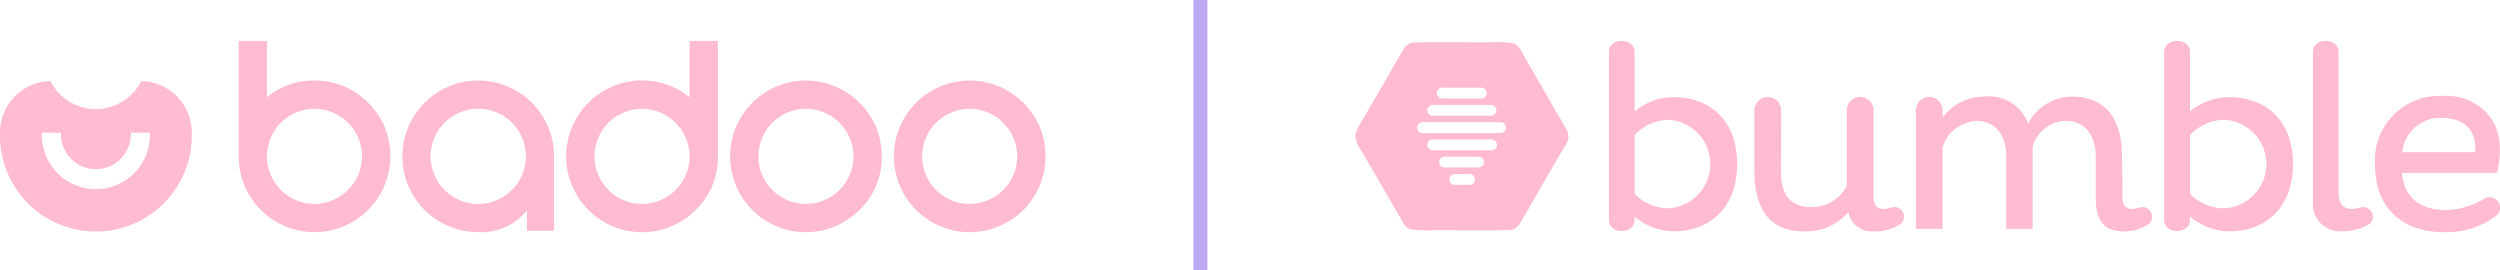 <svg xmlns="http://www.w3.org/2000/svg" width="179.017" height="19.339" viewBox="0 0 179.017 19.339"><defs><style>.a{fill:#ffbbcf;}.b{fill:none;stroke:#bca8f2;}</style></defs><g transform="translate(-28.272 -4335.5)"><g transform="translate(125.317 4338.432)"><path class="a" d="M883.9,529.315l-.006-.011-.006-.011-1.115-1.926c-.214-.381-.443-.753-.654-1.131-.231-.413-.4-.824-.828-.977a9.449,9.449,0,0,0-1.741-.059c-.478,0-5.165-.026-5.407.015-.546.091-.679.464-.92.875-.22.377-.439.758-.653,1.133-.652,1.143-1.328,2.267-1.969,3.4a4.523,4.523,0,0,0-.6,1.2,2.342,2.342,0,0,0,.515,1.263l2.622,4.535c.114.192.215.38.332.569a.951.951,0,0,0,.5.405,9.567,9.567,0,0,0,1.739.058c.47,0,5.179.026,5.411-.014.539-.094.674-.474.912-.875.663-1.118,1.311-2.282,1.968-3.4l.984-1.7a1.058,1.058,0,0,0,.086-1.32C884.693,530.676,884.258,529.962,883.9,529.315Zm-7.686-.864h2.839a.387.387,0,0,1,0,.773h-2.839a.387.387,0,0,1,0-.773Zm-.683,1.233h4.208a.387.387,0,0,1,0,.773h-4.208a.387.387,0,0,1,0-.773Zm2.631,5.722H877.1a.387.387,0,0,1,0-.773h1.06a.387.387,0,1,1,0,.773Zm.687-1.241h-2.435a.387.387,0,1,1,0-.773h2.435a.387.387,0,0,1,0,.773Zm.89-1.233h-4.208a.387.387,0,0,1,0-.773h4.208a.387.387,0,1,1,0,.773Zm.688-1.237h-5.588a.387.387,0,1,1,0-.773h5.588a.387.387,0,0,1,0,.773Z" transform="translate(-870 -525.103)"/><path class="a" d="M914.546,529.027a4.357,4.357,0,0,0-2.816,1.023v-4.261c0-1.052-1.841-1.052-1.841,0v12.029c0,1.052,1.841,1.052,1.841,0v-.244a4.353,4.353,0,0,0,2.829,1.058c2.5,0,4.511-1.648,4.511-4.815S917.1,529.027,914.546,529.027Zm-.47,7.957a3.43,3.43,0,0,1-2.346-1.029v-4.221a3.469,3.469,0,0,1,2.346-1.085,3.169,3.169,0,0,1,0,6.335Z" transform="translate(-891.724 -525)"/><path class="a" d="M1001.873,529.027a4.391,4.391,0,0,0-2.83,1.023v-4.261c0-1.052-1.85-1.052-1.85,0v12.029c0,1.052,1.85,1.052,1.85,0v-.244a4.385,4.385,0,0,0,2.843,1.058c2.511,0,4.534-1.648,4.534-4.815S1004.435,529.027,1001.873,529.027Zm-.472,7.957a3.455,3.455,0,0,1-2.358-1.029v-4.222a3.5,3.5,0,0,1,2.358-1.085,3.168,3.168,0,0,1,0,6.335Z" transform="translate(-939.27 -525)"/><path class="a" d="M942.789,541.707c-.264-.009-.462.128-.8.128-.359,0-.7-.158-.7-.866v-6.225a.958.958,0,0,0-1.915,0V540.2a2.841,2.841,0,0,1-2.457,1.505c-1.581,0-2.253-.852-2.253-2.512l.008-4.445a.958.958,0,0,0-1.915,0v4.311c0,3.673,1.863,4.383,3.595,4.383a3.968,3.968,0,0,0,3.133-1.374,1.694,1.694,0,0,0,1.8,1.374,3.29,3.29,0,0,0,1.929-.522A.681.681,0,0,0,942.789,541.707Z" transform="translate(-904.176 -529.807)"/><path class="a" d="M974.438,541.665c-.264-.009-.462.128-.8.128-.359,0-.7-.158-.7-.866,0-.658-.009-3.255-.067-3.7-.28-2.76-1.948-3.477-3.527-3.477a3.6,3.6,0,0,0-3.156,1.924,2.992,2.992,0,0,0-3.162-1.924,3.687,3.687,0,0,0-2.961,1.5V534.7a.958.958,0,0,0-1.915,0v8.523h1.915v-5.851a2.693,2.693,0,0,1,2.4-1.883c1.282,0,2.092.878,2.155,2.382v5.353h1.89v-5.864a2.532,2.532,0,0,1,2.363-1.871c1.283,0,2.092.878,2.156,2.415v3.138c0,1.669.69,2.351,1.913,2.351a3.035,3.035,0,0,0,1.853-.493A.693.693,0,0,0,974.438,541.665Z" transform="translate(-918.005 -529.765)"/><path class="a" d="M1024.183,536.9c-.264-.009-.462.128-.8.128-.45,0-.965-.164-.965-1.2V525.789c0-1.052-1.841-1.052-1.841,0v10.79a1.931,1.931,0,0,0,1.976,2.052,3.786,3.786,0,0,0,2.066-.516A.683.683,0,0,0,1024.183,536.9Z" transform="translate(-952.002 -525)"/><path class="a" d="M1038.258,540.971a5.985,5.985,0,0,1-2.723.866c-2.139,0-3.093-1.054-3.262-2.667h6.824c.462-2.135.052-3.32-.657-4.2a4.009,4.009,0,0,0-3.322-1.312,4.605,4.605,0,0,0-4.767,4.936c0,3.167,2.038,4.813,4.908,4.813a5.8,5.8,0,0,0,3.8-1.2A.747.747,0,0,0,1038.258,540.971Zm-3.167-5.744c1.311,0,2.55.568,2.435,2.458H1032.3A2.725,2.725,0,0,1,1035.091,535.227Z" transform="translate(-957.327 -529.718)"/></g><g transform="translate(28.272 4338.432)"><g transform="translate(17.087)"><g transform="translate(0)"><path class="a" d="M826.662,676.891a5.274,5.274,0,0,0-3.84-1.59,5.154,5.154,0,0,0-3.4,1.2v-4.037h-2.027v8.264a5.43,5.43,0,1,0,10.86,0,5.432,5.432,0,0,0-.4-2.089A5.279,5.279,0,0,0,826.662,676.891Zm-.7,5.153a3.5,3.5,0,0,1-.727,1.081,3.447,3.447,0,0,1-1.081.737,3.408,3.408,0,0,1-2.666,0,3.426,3.426,0,0,1-1.076-.732,3.46,3.46,0,0,1-.722-1.081,3.394,3.394,0,0,1,0-2.637,3.4,3.4,0,0,1,1.8-1.813,3.408,3.408,0,0,1,2.666,0,3.451,3.451,0,0,1,1.081.737,3.507,3.507,0,0,1,.727,1.081,3.37,3.37,0,0,1,0,2.628Z" transform="translate(-817.393 -672.466)"/></g><g transform="translate(35.19 2.835)"><path class="a" d="M1050.969,692.126a5.429,5.429,0,1,0,0,7.679,5.19,5.19,0,0,0,1.59-3.839,5.582,5.582,0,0,0-.4-2.085A5.313,5.313,0,0,0,1050.969,692.126Zm-.7,5.153a3.5,3.5,0,0,1-.727,1.081,3.453,3.453,0,0,1-1.081.737,3.405,3.405,0,0,1-2.666,0,3.4,3.4,0,0,1-1.8-1.813,3.392,3.392,0,0,1,0-2.638,3.411,3.411,0,0,1,1.8-1.813,3.417,3.417,0,0,1,2.666,0,3.455,3.455,0,0,1,1.081.738,3.5,3.5,0,0,1,.727,1.081,3.368,3.368,0,0,1,0,2.627Z" transform="translate(-1041.699 -690.536)"/></g><g transform="translate(46.92 2.834)"><path class="a" d="M1126.927,693.878a5.482,5.482,0,0,0-5.027-3.345,5.43,5.43,0,1,0,5.43,5.43A5.584,5.584,0,0,0,1126.927,693.878Zm-1.891,3.4a3.5,3.5,0,0,1-.727,1.081,3.447,3.447,0,0,1-1.081.737,3.408,3.408,0,0,1-2.666,0,3.424,3.424,0,0,1-1.076-.732,3.462,3.462,0,0,1-.722-1.081,3.393,3.393,0,0,1,0-2.637,3.467,3.467,0,0,1,.722-1.081,3.432,3.432,0,0,1,1.076-.732,3.408,3.408,0,0,1,2.666,0,3.449,3.449,0,0,1,1.081.737,3.5,3.5,0,0,1,.727,1.081,3.368,3.368,0,0,1,0,2.628Z" transform="translate(-1116.47 -690.533)"/></g><g transform="translate(23.46)"><path class="a" d="M975.763,676.493a5.433,5.433,0,1,0,.436,8.077,5.191,5.191,0,0,0,1.59-3.84v-8.264h-2.026Zm-.267,5.551a3.5,3.5,0,0,1-.727,1.081,3.448,3.448,0,0,1-1.081.737,3.408,3.408,0,0,1-2.666,0,3.4,3.4,0,0,1-1.8-1.813,3.394,3.394,0,0,1,0-2.637,3.4,3.4,0,0,1,1.8-1.813,3.408,3.408,0,0,1,2.666,0,3.452,3.452,0,0,1,1.081.737,3.505,3.505,0,0,1,.727,1.081,3.369,3.369,0,0,1,0,2.628Z" transform="translate(-966.93 -672.466)"/></g><g transform="translate(11.73 2.834)"><path class="a" d="M903.021,695.962a5.43,5.43,0,1,0-5.43,5.43,4.227,4.227,0,0,0,3.487-1.557v1.452h1.943l0-5.179C903.019,696.06,903.021,696.012,903.021,695.962Zm-5.43,3.409A3.409,3.409,0,1,1,901,695.962,3.413,3.413,0,0,1,897.592,699.371Z" transform="translate(-892.162 -690.533)"/></g></g><g transform="translate(0 2.879)"><path class="a" d="M718.589,690.82a3.636,3.636,0,0,1-6.494,0,3.67,3.67,0,0,0-3.619,3.649,6.87,6.87,0,1,0,13.731,0A3.67,3.67,0,0,0,718.589,690.82Zm.622,3.8a3.869,3.869,0,1,1-7.737,0v-.111h1.366v.111a2.5,2.5,0,0,0,5.006,0v-.111h1.366Z" transform="translate(-708.476 -690.82)"/></g></g><line class="b" y2="19.339" transform="translate(114.228 4335.5)"/></g></svg>